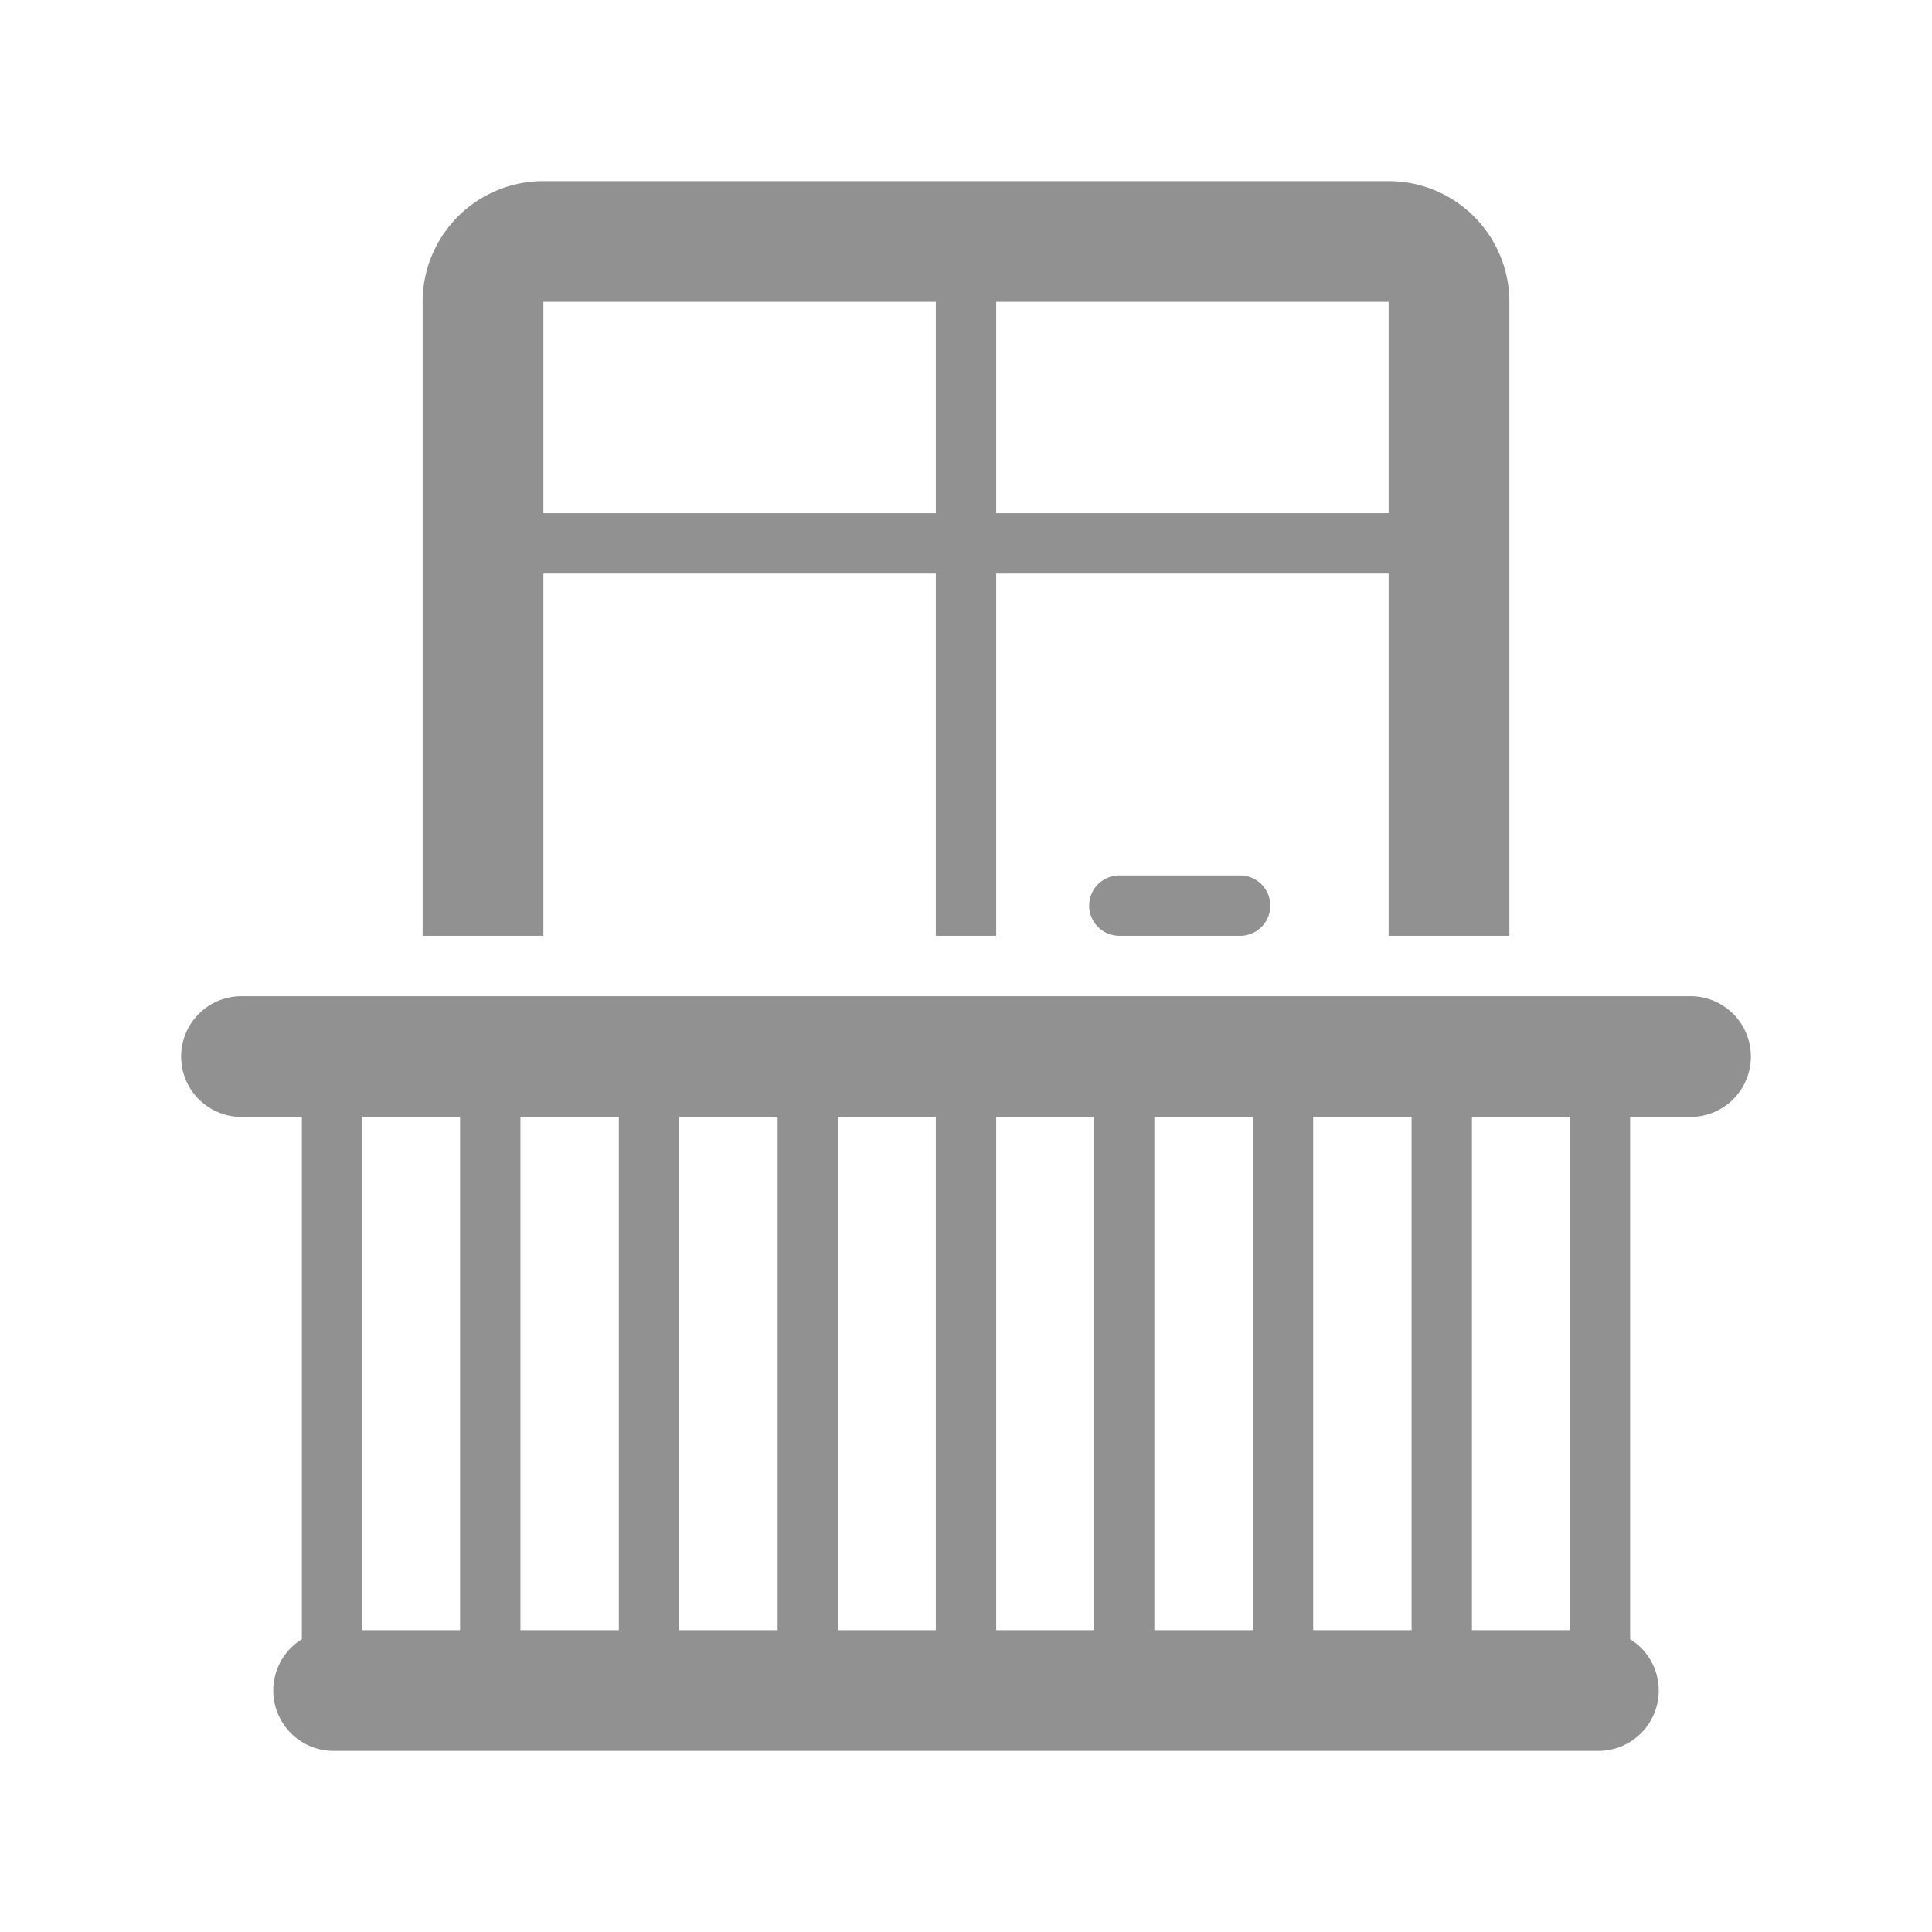 <svg xmlns="http://www.w3.org/2000/svg" viewBox="0 0 32 32"><defs><style>.cls-1{fill:none;}.cls-2{fill:#919191;}</style></defs><title>Various_Balcony_32px_1</title><g id="Square"><rect class="cls-1" width="32" height="32"/></g><g id="Icon"><path class="cls-2" d="M28,16.5H4a1,1,0,0,0,0,2H5v8.65A1,1,0,0,0,5.5,29h21a1,1,0,0,0,.5-1.85V18.5h1a1,1,0,0,0,0-2Zm-4.62,2V27H21.75V18.5Zm-2.63,0V27H19.12V18.5Zm-2.63,0V27H16.5V18.5Zm-2.62,0V27H13.88V18.5Zm-2.62,0V27H11.25V18.5Zm-2.63,0V27H8.62V18.5Zm-2.63,0V27H6V18.5ZM26,27H24.38V18.5H26Z"/><path class="cls-2" d="M9,9.5h6.5v6h1v-6H23v6h2V5a2,2,0,0,0-2-2H9A2,2,0,0,0,7,5V15.5H9ZM16.5,5H23V8.5H16.5ZM9,5h6.5V8.5H9Z"/><path class="cls-2" d="M18.54,14.5a.5.5,0,0,0,0,1h2a.5.5,0,0,0,0-1Z"/></g></svg>